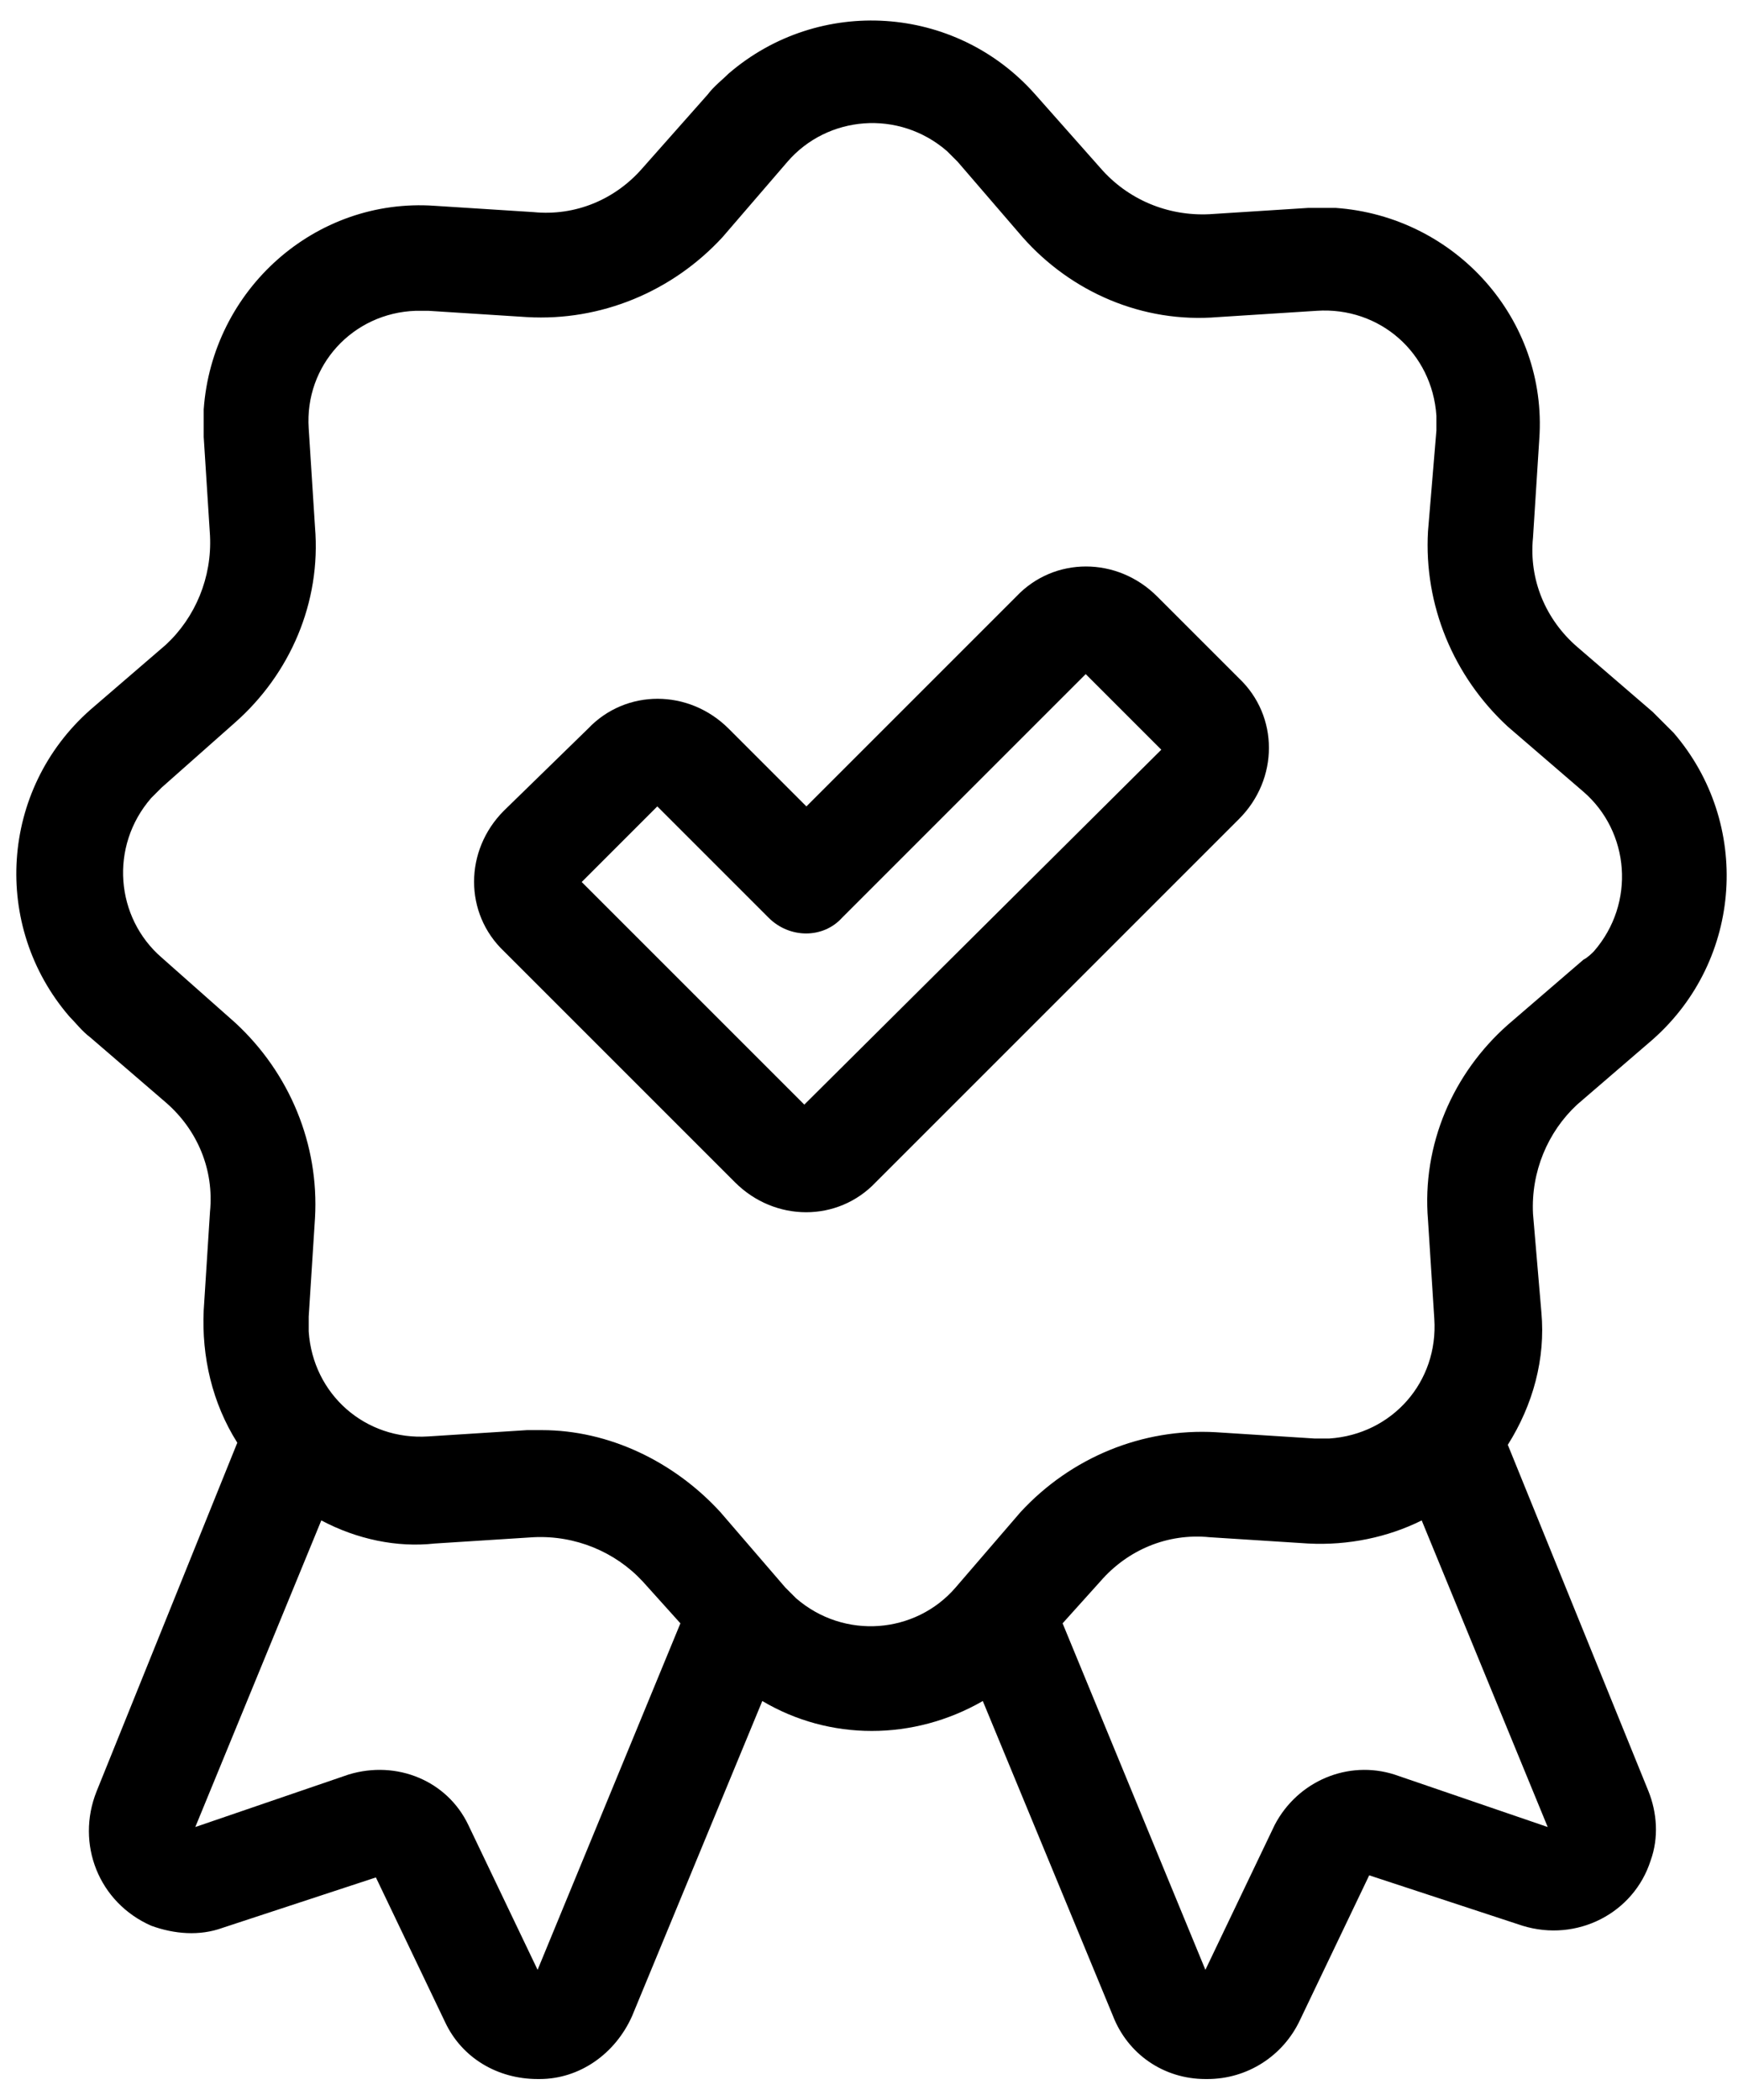 <svg version="1.1" id="Ebene_1" xmlns="http://www.w3.org/2000/svg" xmlns:xlink="http://www.w3.org/1999/xlink" x="0px" y="0px" viewBox="0 0 83 100" style="enable-background:new 0 0 83 100;" xml:space="preserve">
    <path d="M78.7,33.9l-3.6-3.1c-1.5-1.3-2.3-3.2-2.1-5.2l0.3-4.7c0.4-5.7-4-10.6-9.7-11c-0.4,0-0.9,0-1.3,0l-4.7,0.3
	c-2,0.1-3.9-0.7-5.2-2.2l-3.1-3.5c-3.8-4.3-10.3-4.7-14.6-1c-0.3,0.3-0.7,0.6-1,1l-3.1,3.5c-1.3,1.5-3.2,2.3-5.2,2.1l-4.7-0.3
	c-5.7-0.4-10.6,4-11,9.7c0,0.4,0,0.9,0,1.3l0.3,4.7c0.1,2-0.7,3.9-2.1,5.2l-3.6,3.1c-4.3,3.8-4.7,10.3-1,14.6c0.3,0.3,0.6,0.7,1,1
	l3.6,3.1c1.5,1.3,2.3,3.2,2.1,5.2l-0.3,4.7c-0.1,2.2,0.4,4.4,1.6,6.3L4.6,85.3c-1,2.5,0.1,5.3,2.6,6.4c1.1,0.4,2.3,0.5,3.4,0.1
	l7.3-2.4l3.3,6.9C22,98,23.7,99,25.6,99h0.1c1.9,0,3.6-1.2,4.4-3l6.2-15c3.2,1.9,7.2,1.9,10.5,0l6.2,15c0.7,1.8,2.4,3,4.4,3h0.1
	c1.9,0,3.6-1.1,4.4-2.8l3.3-6.9l7.3,2.4c2.6,0.8,5.3-0.6,6.1-3.1c0.4-1.1,0.3-2.3-0.1-3.3l-6.7-16.5c1.2-1.9,1.8-4.1,1.6-6.3
	L73,57.8c-0.1-2,0.7-3.9,2.1-5.2l3.6-3.1c4.3-3.8,4.7-10.3,1-14.6C79.3,34.5,79,34.2,78.7,33.9z M25.6,93.8l-3.3-6.9
	c-1-2.1-3.4-3.1-5.7-2.4l-7.3,2.5l6-14.6c1.7,0.9,3.6,1.3,5.4,1.1l4.7-0.3c2-0.1,3.9,0.7,5.2,2.1l1.8,2L25.6,93.8z M66.4,84.5
	c-2.2-0.7-4.6,0.3-5.7,2.4l-3.3,6.9l-6.8-16.5l1.8-2c1.3-1.5,3.2-2.3,5.2-2.1l4.7,0.3c1.9,0.1,3.8-0.3,5.4-1.1l6,14.6L66.4,84.5z
	 M75.4,45.7l-3.6,3.1c-2.6,2.3-4.1,5.7-3.8,9.3l0.3,4.7c0.2,3-2,5.5-5,5.7c-0.2,0-0.5,0-0.7,0l-4.7-0.3C54.4,68,51,69.4,48.6,72
	l-3.1,3.6c-1.9,2.2-5.3,2.5-7.6,0.5c-0.2-0.2-0.3-0.3-0.5-0.5L34.3,72c-2.2-2.4-5.3-3.9-8.5-3.9h-0.7l-4.7,0.3c-3,0.2-5.5-2-5.7-5
	c0-0.2,0-0.5,0-0.7L15,58c0.2-3.5-1.2-6.9-3.8-9.3l-3.5-3.1c-2.2-1.9-2.5-5.3-0.5-7.6c0.2-0.2,0.3-0.3,0.5-0.5l3.5-3.1
	c2.6-2.3,4.1-5.7,3.8-9.3l-0.3-4.7c-0.2-3,2.1-5.5,5.1-5.6c0.2,0,0.4,0,0.6,0l0,0l4.7,0.3c3.5,0.2,6.9-1.2,9.3-3.8l3.1-3.6
	c1.9-2.2,5.3-2.5,7.6-0.5c0.2,0.2,0.3,0.3,0.5,0.5l3.1,3.6c2.3,2.6,5.7,4.1,9.3,3.8l4.7-0.3c3-0.2,5.5,2,5.7,5c0,0.2,0,0.5,0,0.7
	L68,25.3c-0.2,3.5,1.2,6.9,3.8,9.3l3.6,3.1c2.2,1.9,2.5,5.3,0.5,7.6C75.8,45.4,75.6,45.6,75.4,45.7L75.4,45.7z M55.1,28.4
	c-1.9-1.9-4.9-1.9-6.7,0c0,0,0,0,0,0l-10,10l-3.7-3.7c-1.9-1.9-4.9-1.9-6.7,0c0,0,0,0,0,0L24,38.6c-1.9,1.9-1.9,4.9,0,6.7
	c0,0,0,0,0,0l11,11c1.9,1.9,4.9,1.9,6.7,0L59,39c1.9-1.9,1.9-4.9,0-6.7c0,0,0,0,0,0L55.1,28.4z M38.3,52.6L27.7,42l3.6-3.6l5.3,5.3
	c1,1,2.6,1,3.5,0c0,0,0,0,0,0l11.6-11.6l3.6,3.6L38.3,52.6z"/>
</svg>
